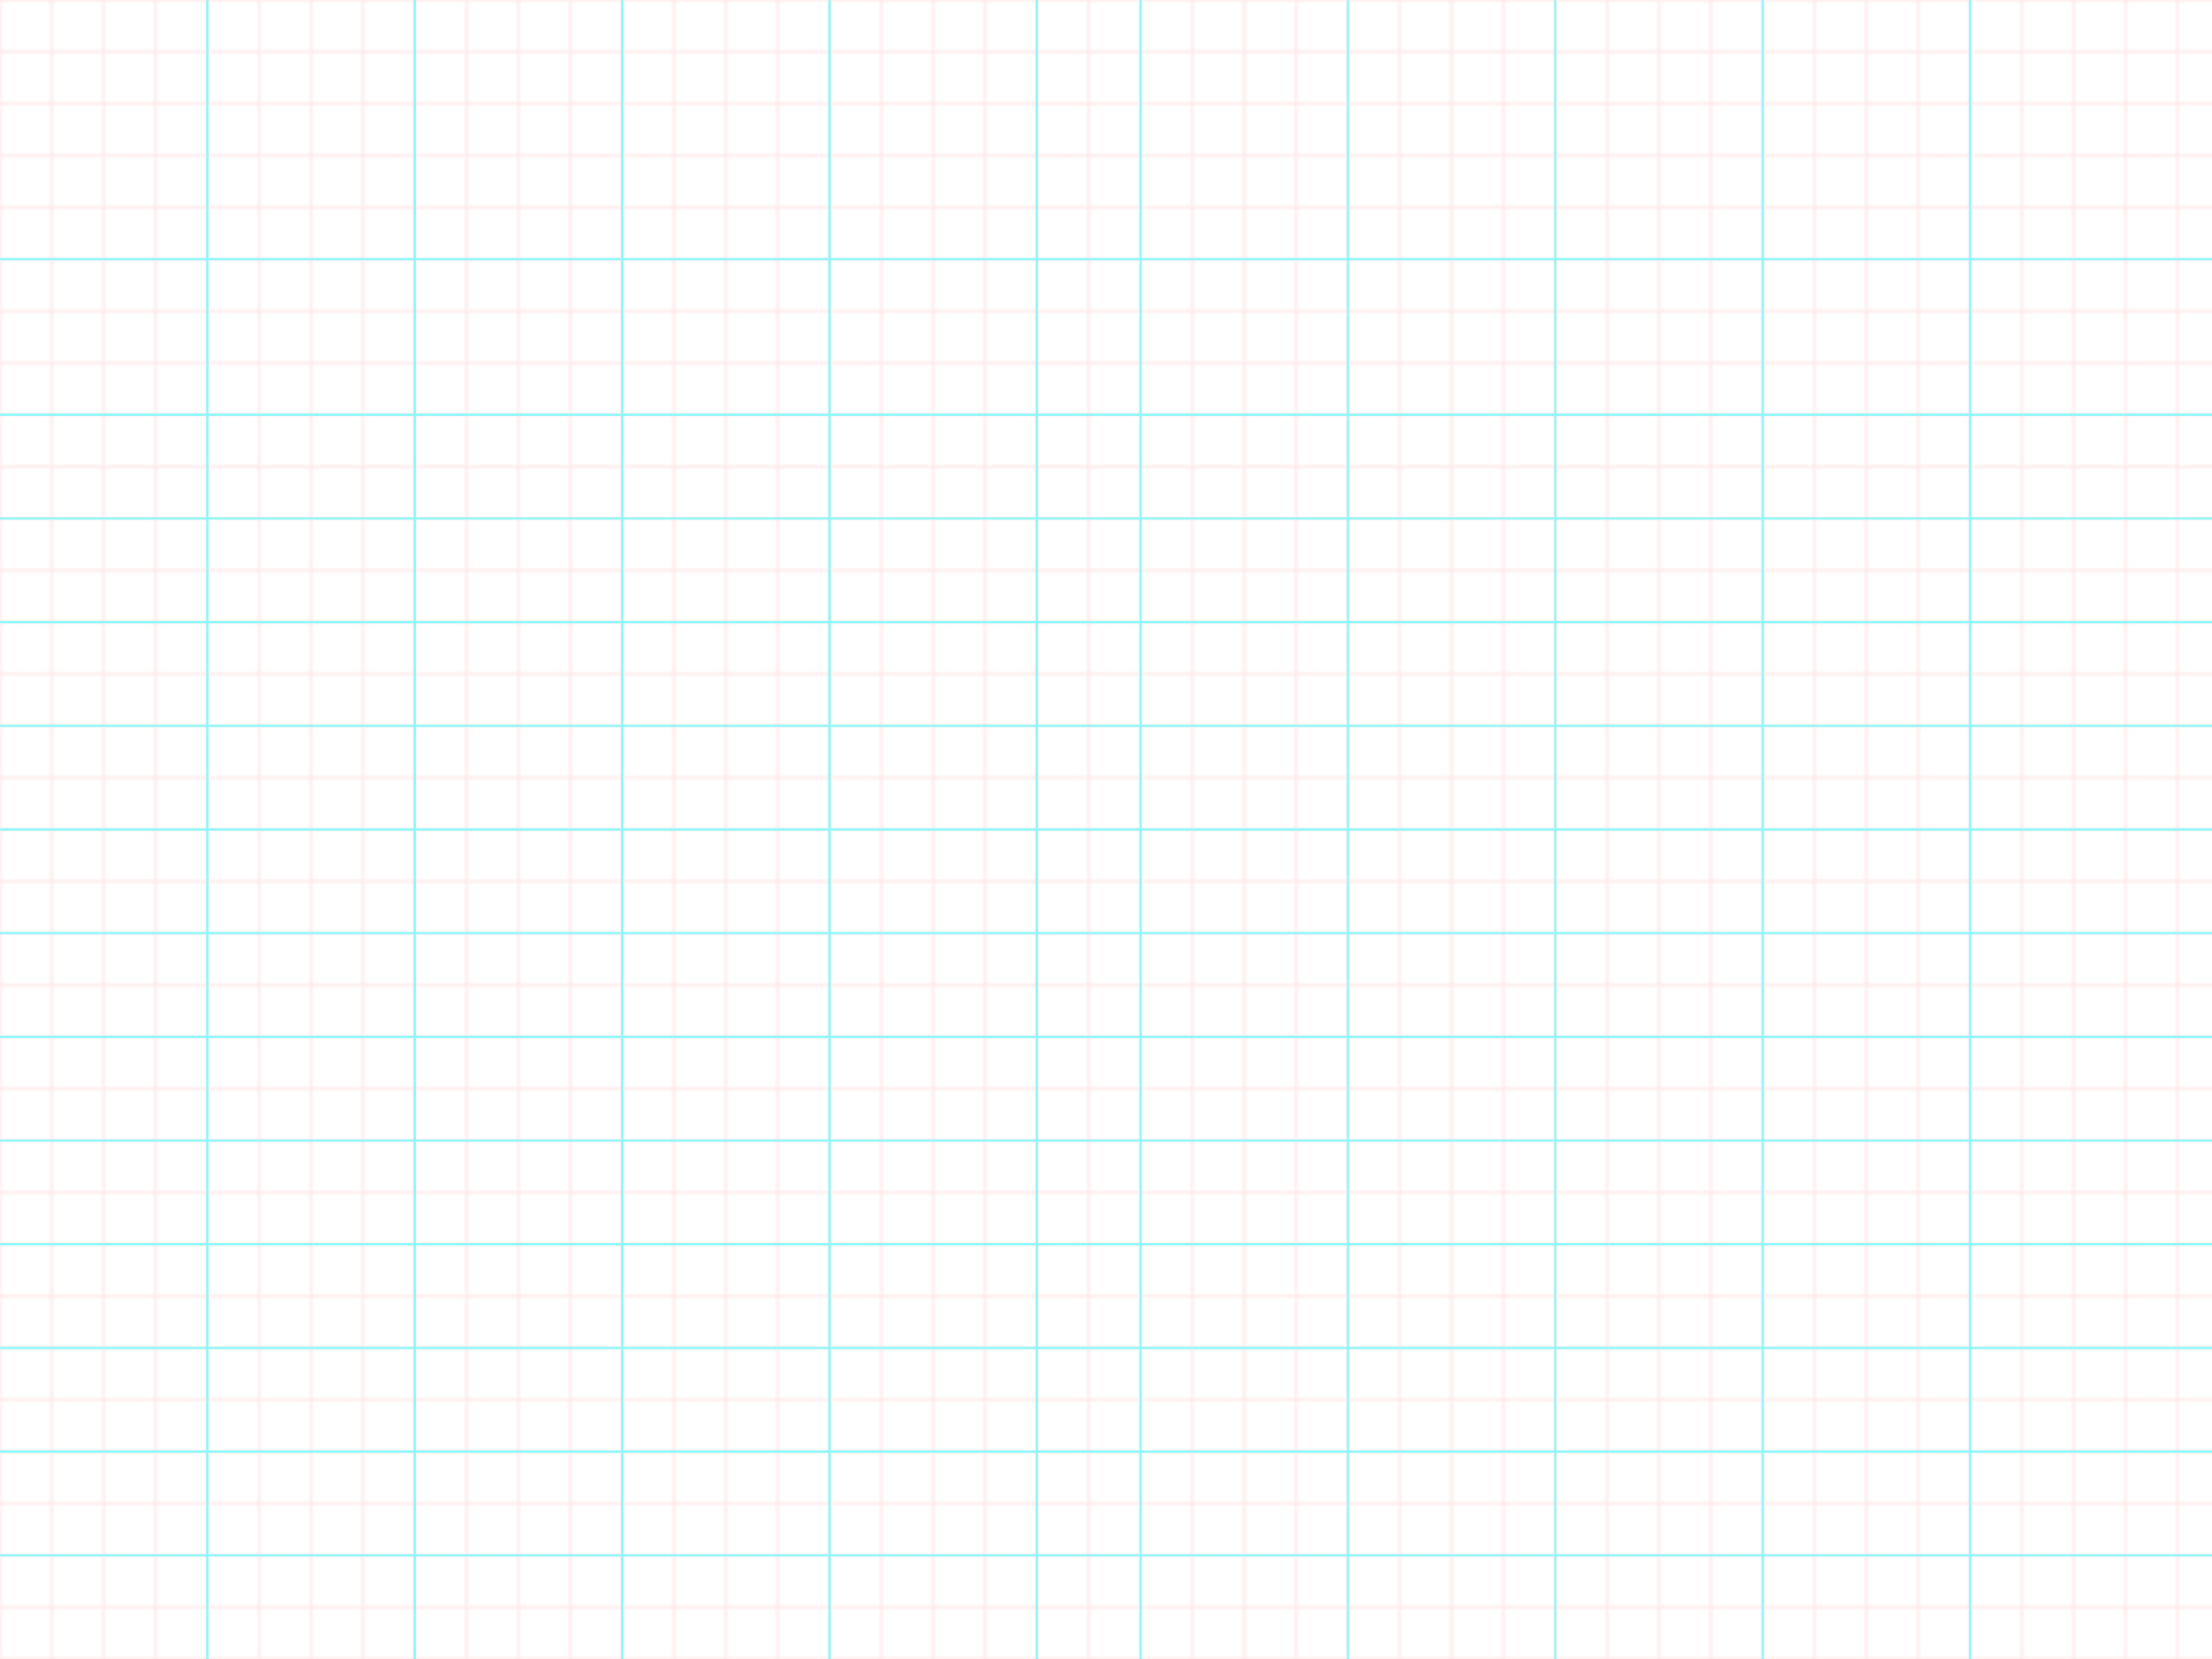 <svg width="1024" height="768" xmlns="http://www.w3.org/2000/svg">
	<defs>
		<style>
			.square {
				stroke: red;
                stroke-opacity: 0.1;
				stroke-width: 1;
				fill: transparent;
			}

            .grid {
                fill: url(#grid);
            }

            .line {
                stroke: #8af8f9;
            }
		</style>
		<pattern x="0" y="0" width="24" height="24" viewBox="0 0 24 24" patternUnits="userSpaceOnUse" id="grid">
			<rect x="0" y="0" width="24" height="24" class="square"/>
		</pattern>
	</defs>

	<rect x="0" y="0" width="1024" height="768" class="grid"/>

	<line x1="96" y1="0" x2="96" y2="768" class="line"/>
	<line x1="192" x2="192" y1="0" y2="768" class="line"/>
	<line x1="288" x2="288" y1="0" y2="768" class="line"/>
	<line x1="384" x2="384" y1="0" y2="768" class="line"/>
	<line x1="480" x2="480" y1="0" y2="768" class="line"/>
	<line x1="528" x2="528" y1="0" y2="768" class="line"/>
	<line x1="624" x2="624" y1="0" y2="768" class="line"/>
	<line x1="720" x2="720" y1="0" y2="768" class="line"/>
	<line x1="816" x2="816" y1="0" y2="768" class="line"/>
	<line x1="912" x2="912" y1="0" y2="768" class="line"/>

	<line y1="120" y2="120" x1="0" x2="1024" class="line"/>
	<line y1="192" y2="192" x1="0" x2="1024" class="line"/>
	<line y1="240" y2="240" x1="0" x2="1024" class="line"/>
	<line y1="288" y2="288" x1="0" x2="1024" class="line"/>
	<line y1="336" y2="336" x1="0" x2="1024" class="line"/>
	<line y1="384" y2="384" x1="0" x2="1024" class="line"/>
	<line y1="432" y2="432" x1="0" x2="1024" class="line"/>
	<line y1="480" y2="480" x1="0" x2="1024" class="line"/>
	<line y1="528" y2="528" x1="0" x2="1024" class="line"/>
	<line y1="576" y2="576" x1="0" x2="1024" class="line"/>
	<line y1="624" y2="624" x1="0" x2="1024" class="line"/>
	<line y1="672" y2="672" x1="0" x2="1024" class="line"/>
	<line y1="720" y2="720" x1="0" x2="1024" class="line"/>
</svg>
